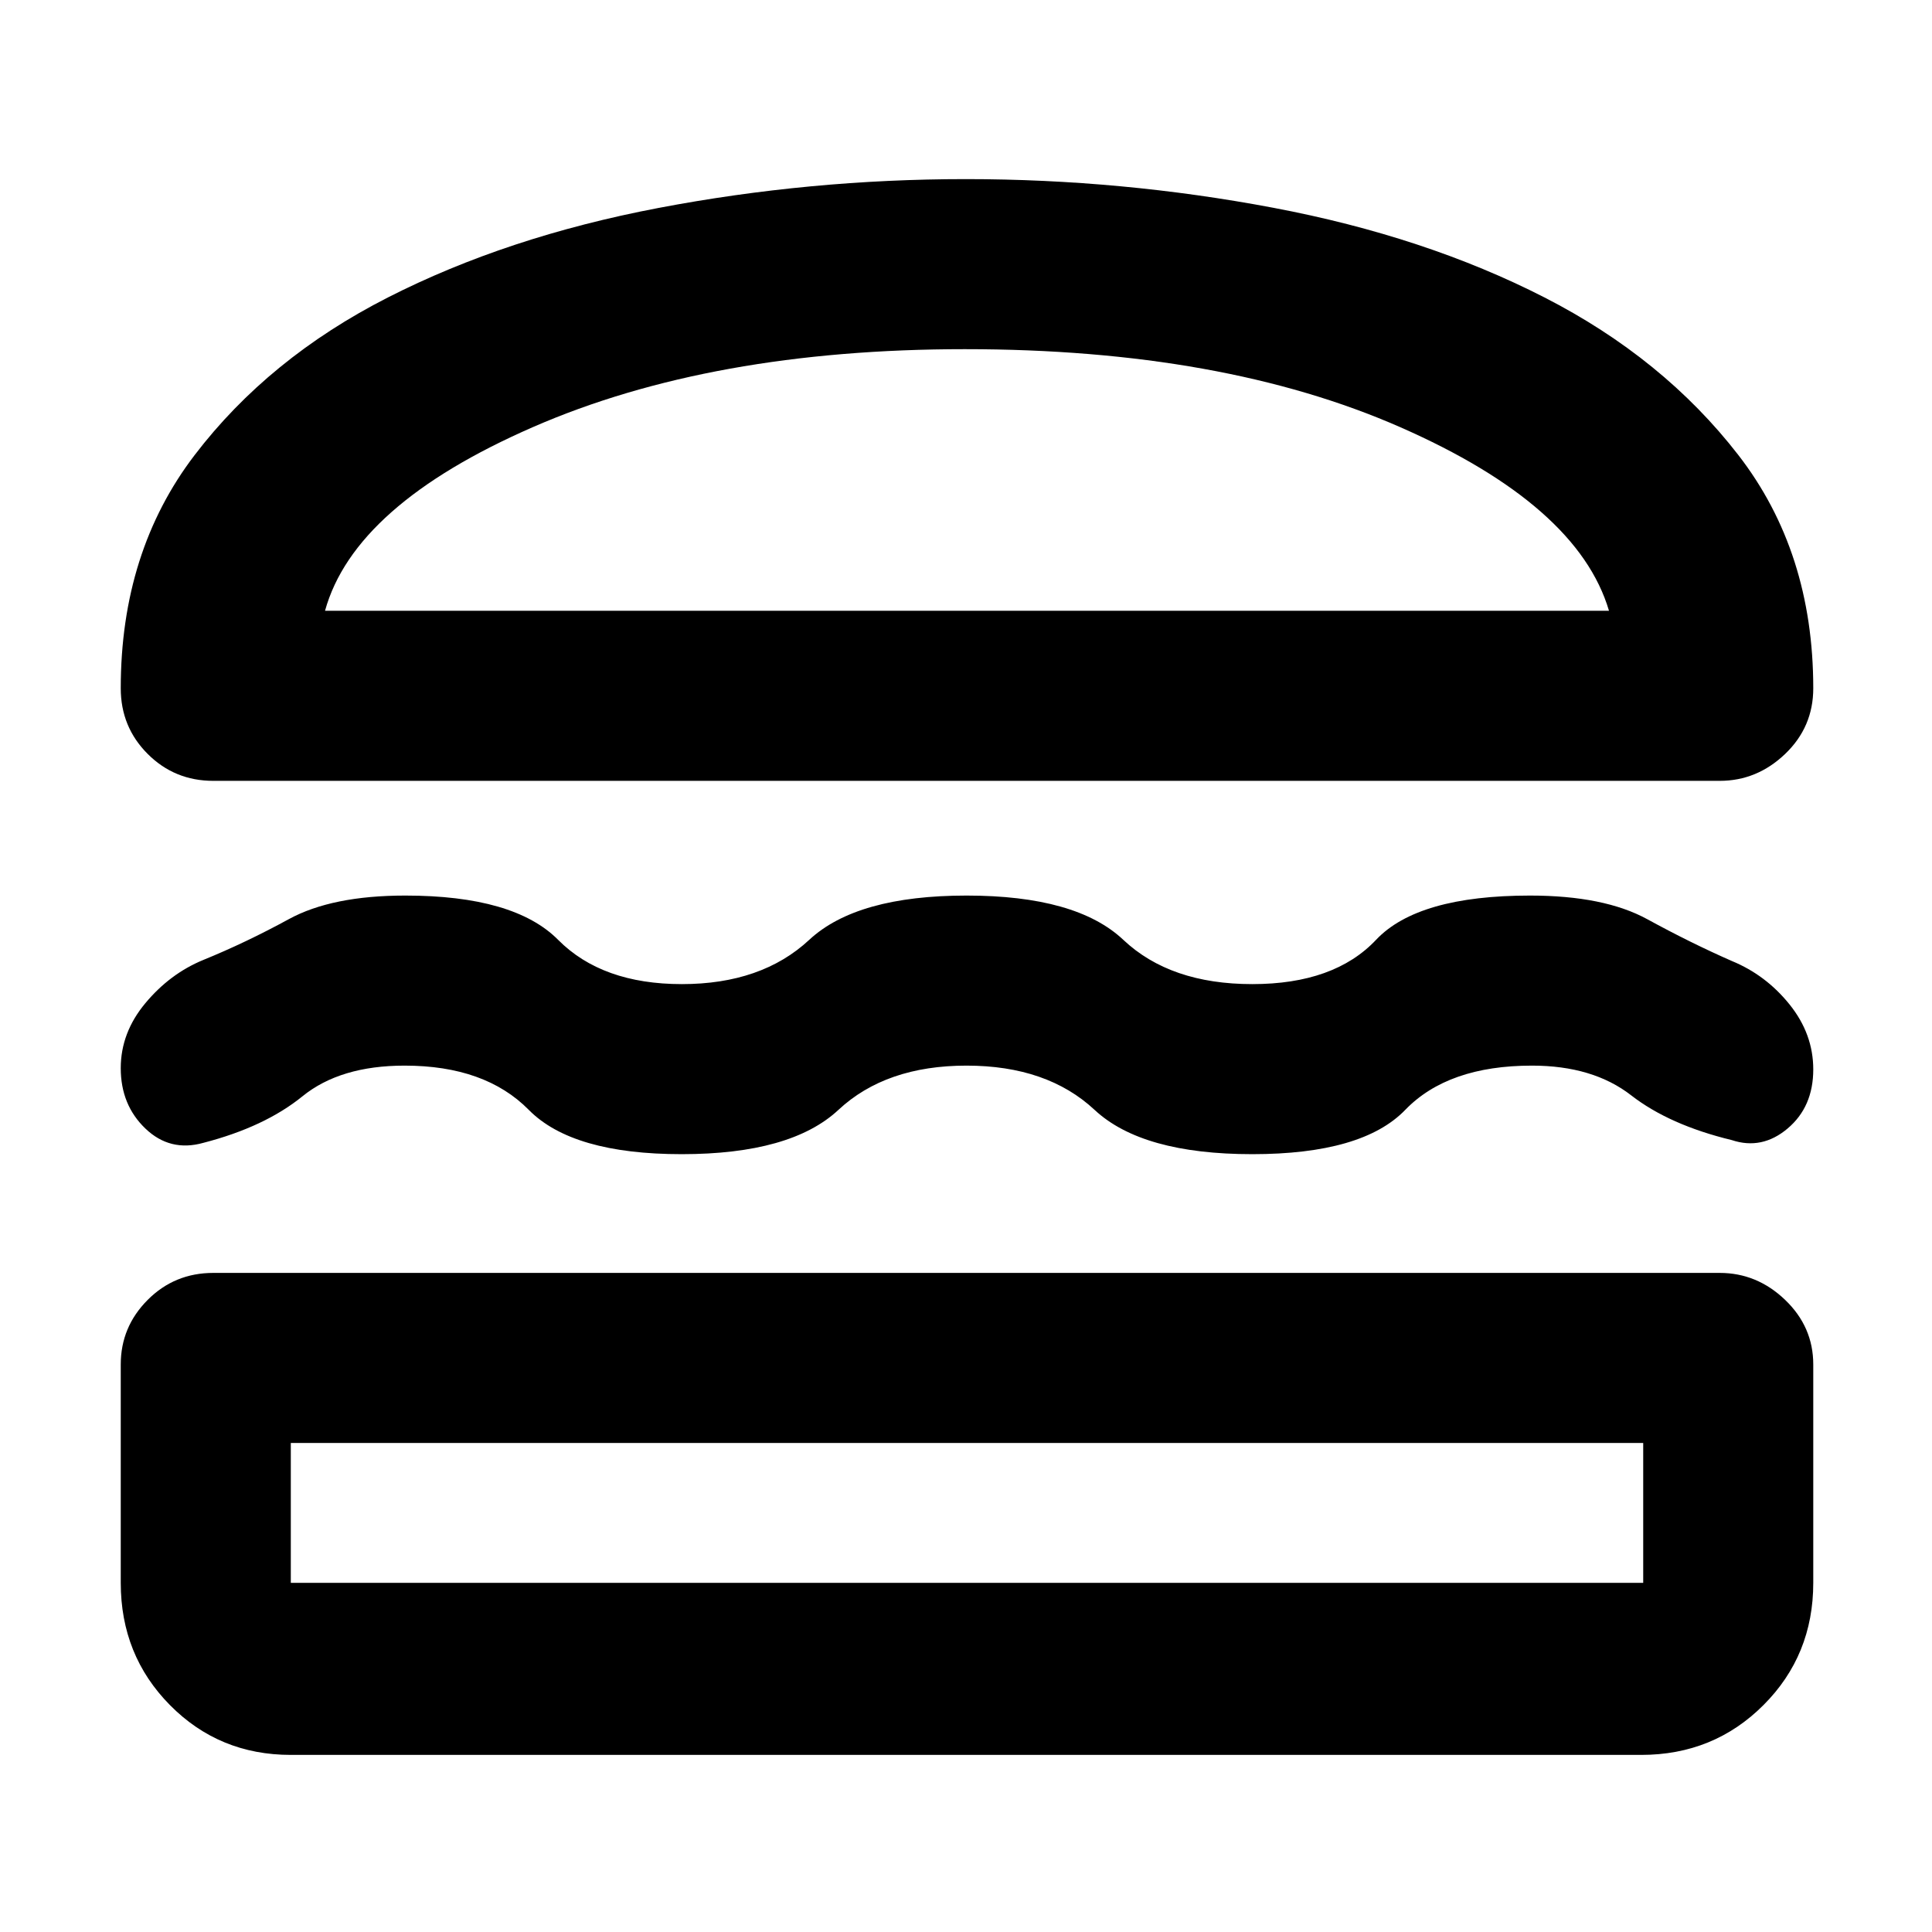 <svg xmlns="http://www.w3.org/2000/svg" height="48" viewBox="0 -960 960 960" width="48"><path d="M144.5-88q-35.59 0-60.05-24.75Q60-137.49 60-173.5V-282q0-18.67 13.38-32.09Q86.75-327.5 106-327.5h748.5q18.55 0 32.53 13.41Q901-300.67 901-282v108.5q0 36.01-24.75 60.75Q851.51-88 815.5-88h-671Zm0-155v69.5h672V-243h-672Zm335.75-187.5q-40.06 0-63.65 22-23.6 22-77.88 22-54.27 0-75.96-22-21.68-22-61.7-22-32 0-50.78 15.25T101-392.12q-16.5 4.62-28.75-7.11Q60-410.95 60-429.23q0-17.64 12.23-32.3Q84.46-476.2 101-483q21.12-8.6 42.55-20.3Q164.99-515 201.4-515q54.1 0 75.93 22 21.83 22 61.48 22 39.64 0 63.29-22t78.2-22q54.54 0 77.87 22 23.33 22 64.08 22t61.5-22q20.75-22 76.5-22 36.81 0 58.28 11.75t41.97 20.75q16.97 6.97 28.74 21.63Q901-446.22 901-428.61q0 18.61-12.75 29.36t-27.75 5.75q-31-7.5-50-22.25t-49.28-14.75q-41.72 0-62.97 22t-76 22q-54.75 0-78.35-22-23.59-22-63.65-22Zm-.36-440.5q77.44 0 152.89 14.26 75.46 14.26 134.59 44.5 59.13 30.24 96.38 78.32Q901-685.83 901-618q0 19.25-13.97 32.62Q873.05-572 854.5-572H106q-19.25 0-32.62-13.38Q60-598.75 60-618q0-67.83 36.75-115.92 36.75-48.08 95.93-78.24 59.18-30.16 134.48-44.5Q402.45-871 479.89-871Zm-.39 84.5q-126 0-214.75 38.75T161.5-656.5h638Q784-709 695.75-747.75T479.5-786.5ZM480-243Zm1-413.5Z"/></svg>